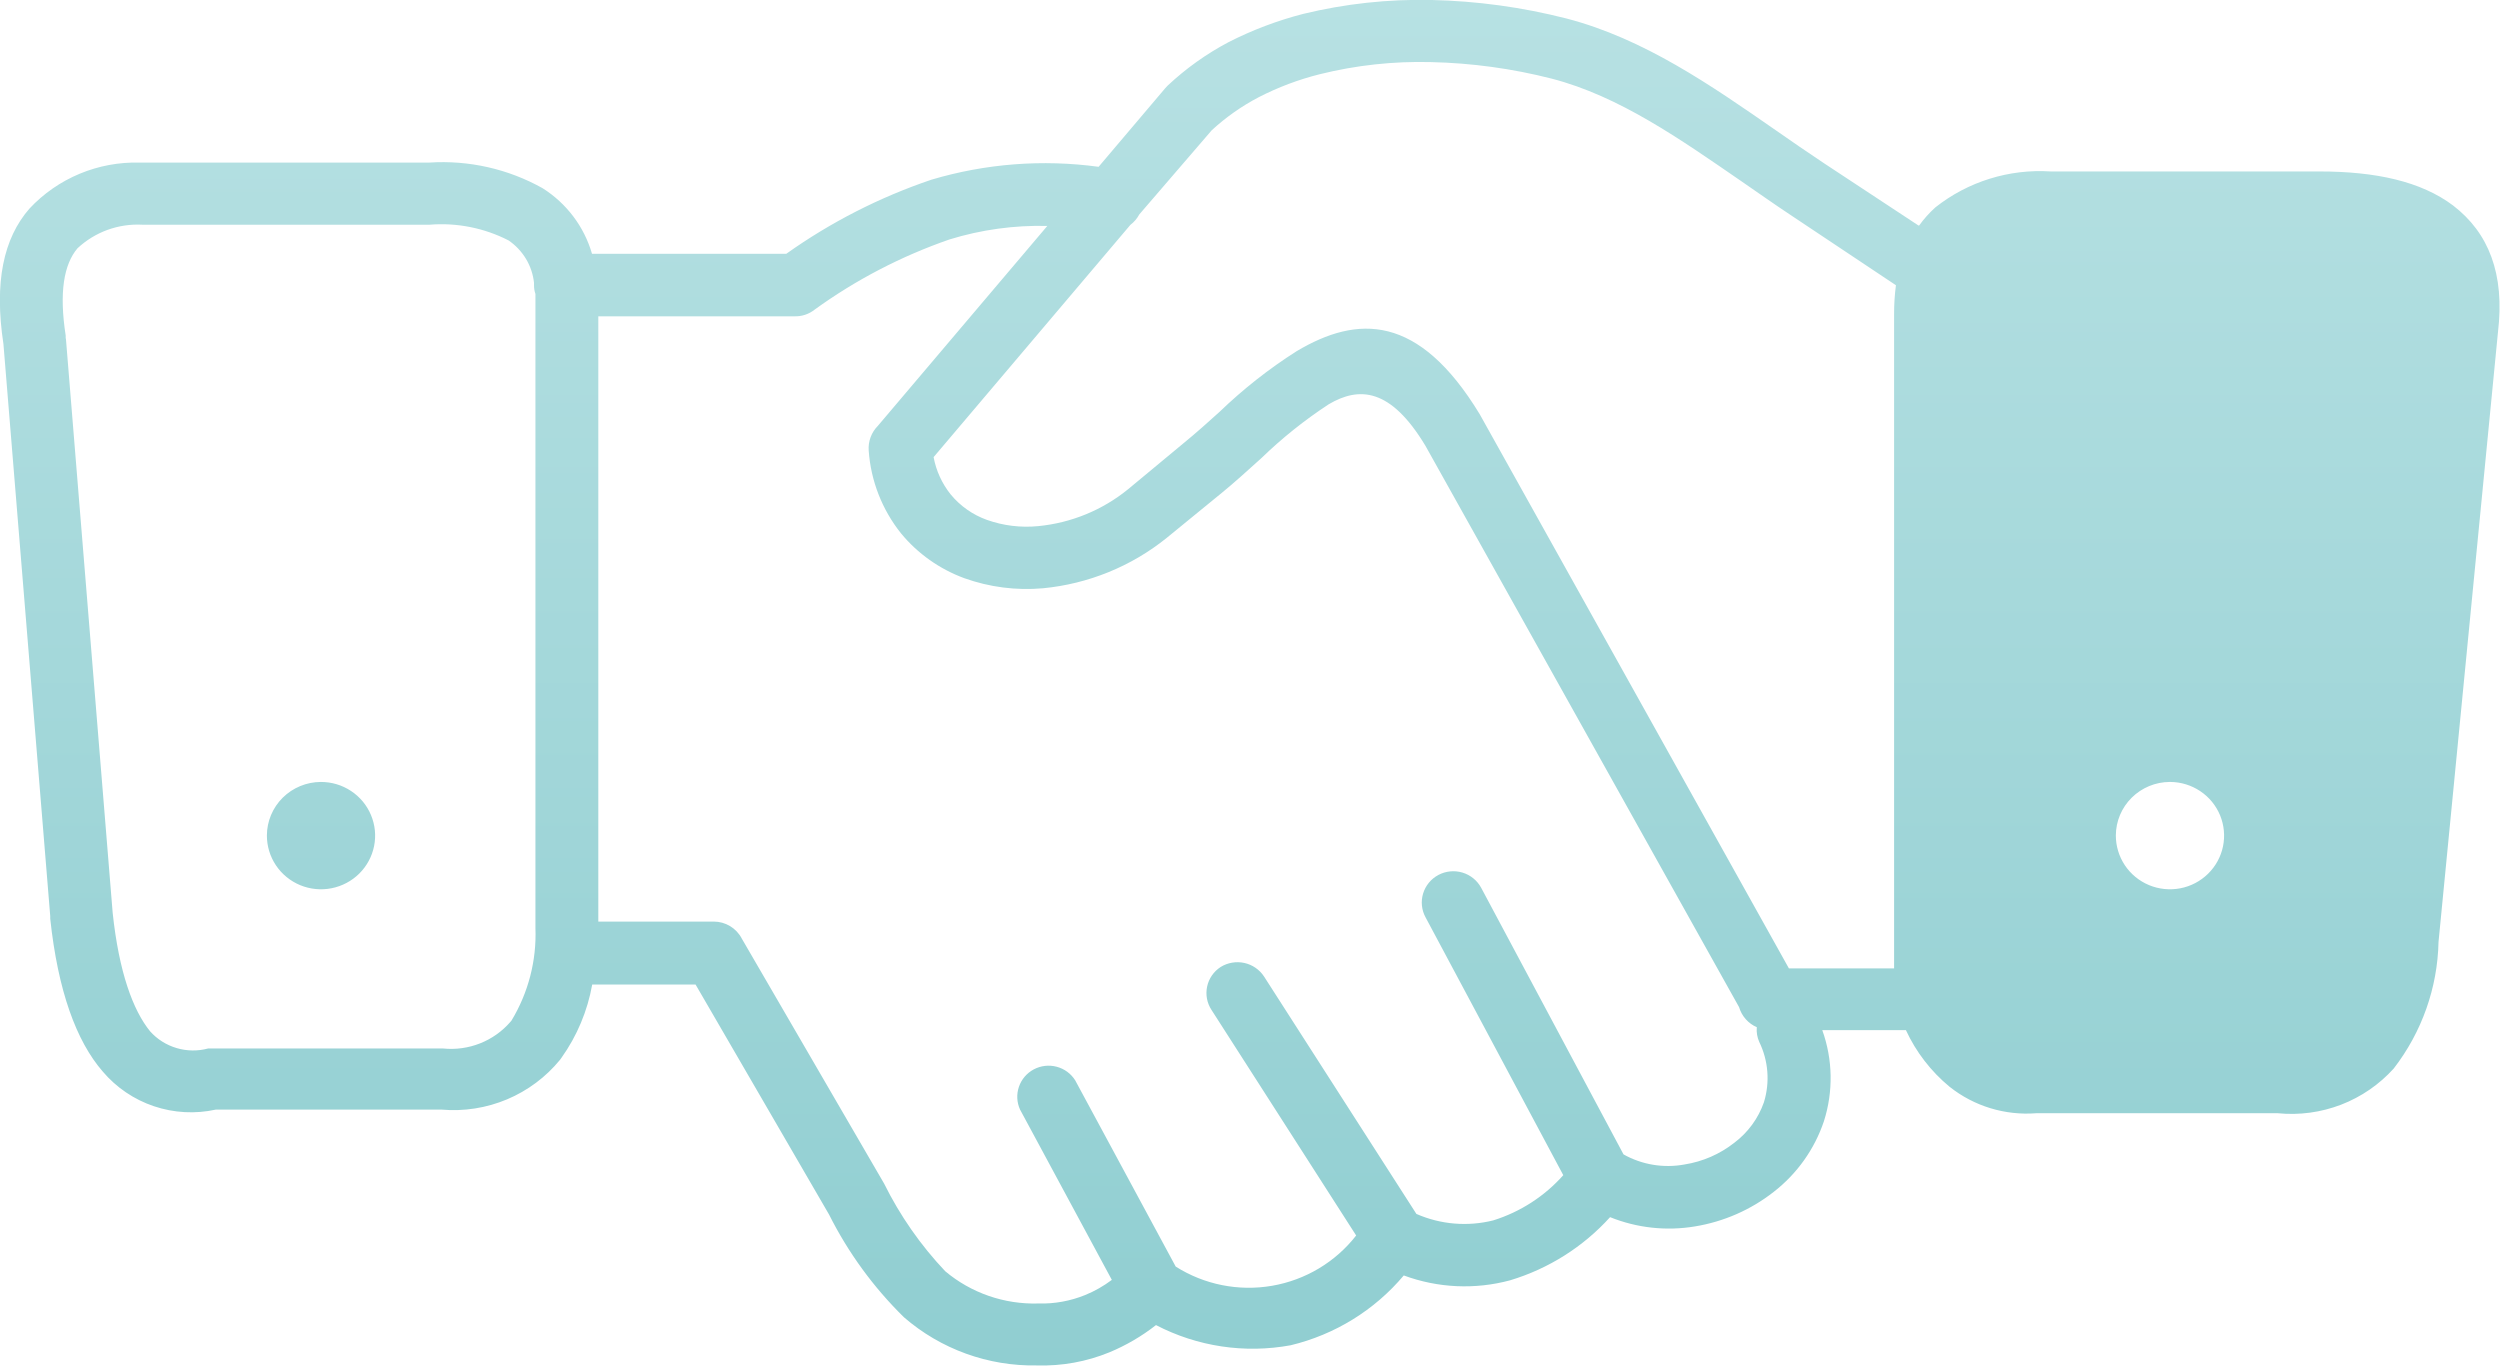<svg width="86" height="47" viewBox="0 0 86 47" fill="none" xmlns="http://www.w3.org/2000/svg">
<g clip-path="url(#clip0_993_1397)">
<path fill-rule="evenodd" clip-rule="evenodd" d="M2.267 11.645L3.876 31.404C4.093 33.444 4.576 34.756 5.164 35.478C5.408 35.751 5.724 35.95 6.077 36.054C6.429 36.159 6.804 36.163 7.159 36.068H7.348H15.242C15.674 36.112 16.111 36.052 16.514 35.892C16.918 35.733 17.276 35.478 17.559 35.151L17.594 35.11C18.175 34.15 18.462 33.043 18.419 31.924V10.111C18.385 10.015 18.369 9.914 18.37 9.812C18.367 9.785 18.367 9.757 18.37 9.729C18.339 9.438 18.245 9.157 18.094 8.905C17.943 8.654 17.739 8.438 17.496 8.271C16.66 7.842 15.719 7.654 14.78 7.73H4.898C4.49 7.708 4.081 7.769 3.697 7.908C3.314 8.048 2.962 8.264 2.665 8.542C2.197 9.097 2.029 10.055 2.26 11.547V11.645H2.267ZM65.157 10.805C65.156 10.473 65.177 10.141 65.22 9.812L61.587 7.39C61.063 7.043 60.489 6.64 59.908 6.238C57.808 4.794 55.709 3.309 53.378 2.705C52.019 2.358 50.624 2.167 49.221 2.136C47.934 2.103 46.648 2.243 45.4 2.553C44.671 2.736 43.967 3.001 43.3 3.344C42.713 3.651 42.169 4.034 41.683 4.482L39.192 7.376C39.117 7.517 39.011 7.64 38.884 7.737L32.116 15.725C32.203 16.195 32.405 16.635 32.704 17.009C33.032 17.407 33.462 17.709 33.95 17.884C34.514 18.084 35.117 18.158 35.713 18.099C36.849 17.989 37.926 17.547 38.807 16.829L40.689 15.267C41.165 14.879 41.564 14.518 41.956 14.164C42.766 13.384 43.652 12.686 44.602 12.082C46.701 10.832 48.801 10.791 50.901 14.247L61.538 33.312H65.157V10.805ZM66.018 7.758C66.181 7.531 66.369 7.321 66.578 7.133C67.699 6.246 69.114 5.806 70.546 5.898H79.784C81.723 5.898 83.284 6.238 84.389 7.071C85.6 8.001 86.174 9.41 85.929 11.436L83.885 32.403C83.852 33.979 83.312 35.503 82.346 36.755C81.85 37.305 81.231 37.732 80.537 38C79.844 38.267 79.097 38.369 78.356 38.295H70.049C68.975 38.379 67.909 38.054 67.067 37.386C66.425 36.856 65.911 36.189 65.563 35.436H62.686C63.05 36.448 63.069 37.549 62.742 38.573C62.419 39.533 61.818 40.378 61.014 41.002C60.227 41.619 59.295 42.027 58.305 42.189C57.321 42.353 56.311 42.243 55.387 41.87C54.463 42.891 53.274 43.643 51.95 44.042C50.743 44.368 49.462 44.31 48.29 43.875C47.286 45.069 45.922 45.911 44.399 46.277C42.819 46.568 41.188 46.323 39.766 45.583C39.277 45.966 38.738 46.281 38.163 46.52C37.376 46.842 36.529 46.996 35.678 46.971C33.995 47.003 32.361 46.412 31.094 45.312C30.046 44.283 29.176 43.089 28.519 41.779L23.927 33.867H20.372C20.211 34.774 19.851 35.635 19.315 36.387L19.266 36.456C18.78 37.051 18.153 37.519 17.442 37.818C16.73 38.117 15.956 38.238 15.186 38.17H7.425C6.717 38.326 5.98 38.285 5.294 38.054C4.608 37.823 3.999 37.409 3.533 36.859C2.623 35.811 1.994 34.083 1.728 31.605V31.515L0.118 11.832C-0.204 9.708 0.118 8.202 1.014 7.175C1.496 6.659 2.084 6.251 2.738 5.978C3.392 5.705 4.098 5.574 4.807 5.593H14.766C16.124 5.504 17.479 5.81 18.665 6.474C19.49 6.995 20.095 7.797 20.365 8.73H27.049C28.578 7.643 30.259 6.785 32.039 6.182C33.902 5.627 35.864 5.476 37.792 5.738L40.081 3.038L40.164 2.948C40.793 2.357 41.499 1.853 42.264 1.449C43.082 1.032 43.943 0.707 44.833 0.477C46.273 0.128 47.753 -0.033 49.235 -0.001C50.806 0.034 52.367 0.248 53.889 0.637C56.555 1.331 58.858 2.934 61.098 4.489C61.636 4.864 62.168 5.232 62.742 5.613L65.997 7.758H66.018ZM11.036 26.899C11.405 26.898 11.766 27.005 12.073 27.208C12.38 27.41 12.62 27.698 12.761 28.036C12.903 28.373 12.941 28.745 12.869 29.104C12.797 29.463 12.62 29.792 12.359 30.051C12.098 30.309 11.766 30.485 11.404 30.556C11.043 30.628 10.668 30.59 10.327 30.45C9.987 30.309 9.696 30.072 9.492 29.767C9.288 29.462 9.18 29.104 9.181 28.738C9.183 28.251 9.379 27.785 9.726 27.44C10.074 27.096 10.545 26.901 11.036 26.899ZM60.44 35.339C60.292 35.275 60.16 35.18 60.054 35.06C59.947 34.94 59.869 34.798 59.824 34.645L49.032 15.33C47.835 13.345 46.757 13.289 45.708 13.907C44.878 14.451 44.102 15.071 43.391 15.76C42.915 16.19 42.439 16.621 42.047 16.94L40.136 18.502C38.919 19.484 37.436 20.087 35.874 20.237C34.959 20.318 34.037 20.199 33.173 19.89C32.322 19.577 31.57 19.046 30.996 18.349C30.343 17.531 29.955 16.537 29.883 15.496C29.872 15.341 29.895 15.185 29.949 15.039C30.003 14.893 30.088 14.761 30.198 14.65L36.028 7.772C34.888 7.744 33.751 7.901 32.662 8.237C31.004 8.812 29.441 9.625 28.022 10.652C27.824 10.81 27.575 10.891 27.322 10.881H20.582V31.702H24.55C24.75 31.702 24.946 31.756 25.116 31.859C25.286 31.962 25.425 32.109 25.516 32.285L30.415 40.718C30.96 41.819 31.668 42.835 32.515 43.73C33.408 44.48 34.55 44.875 35.72 44.84C36.272 44.856 36.82 44.756 37.33 44.549C37.657 44.416 37.965 44.24 38.247 44.028L35.09 38.17C34.977 37.923 34.963 37.643 35.051 37.386C35.139 37.128 35.322 36.914 35.563 36.786C35.805 36.658 36.086 36.626 36.35 36.696C36.615 36.766 36.843 36.934 36.987 37.164L40.444 43.57C41.427 44.193 42.609 44.429 43.758 44.231C44.907 44.033 45.939 43.416 46.652 42.501L41.676 34.742C41.52 34.505 41.466 34.215 41.525 33.938C41.584 33.661 41.752 33.418 41.991 33.264C42.233 33.114 42.525 33.065 42.804 33.125C43.082 33.186 43.326 33.353 43.482 33.59L48.724 41.759C49.556 42.124 50.487 42.202 51.369 41.981C52.3 41.69 53.132 41.152 53.777 40.426L49.039 31.556C48.902 31.305 48.872 31.01 48.955 30.737C49.038 30.464 49.226 30.234 49.48 30.099C49.733 29.964 50.03 29.934 50.306 30.016C50.582 30.098 50.813 30.285 50.95 30.536L55.849 39.711C56.485 40.068 57.229 40.191 57.948 40.058C58.575 39.959 59.166 39.701 59.663 39.309C60.132 38.955 60.485 38.472 60.678 37.921C60.891 37.231 60.833 36.488 60.517 35.839C60.448 35.684 60.419 35.514 60.433 35.346L60.44 35.339ZM74.661 26.899C75.029 26.902 75.388 27.013 75.692 27.218C75.997 27.422 76.233 27.712 76.372 28.05C76.51 28.388 76.545 28.759 76.471 29.117C76.397 29.474 76.218 29.802 75.956 30.058C75.694 30.315 75.362 30.489 75.001 30.558C74.64 30.627 74.266 30.589 73.927 30.448C73.587 30.306 73.298 30.069 73.095 29.765C72.892 29.46 72.784 29.103 72.785 28.738C72.787 28.251 72.983 27.785 73.331 27.44C73.678 27.096 74.149 26.901 74.64 26.899H74.661Z" fill="url(#paint0_linear_993_1397)"/>
</g>
<defs>
<linearGradient id="paint0_linear_993_1397" x1="42.99" y1="-0.005" x2="42.99" y2="46.974" gradientUnits="userSpaceOnUse">
<stop stop-color="#B7E1E3"/>
<stop offset="1" stop-color="#90CED1"/>
</linearGradient>
<clipPath id="clip0_993_1397">
<rect width="86" height="47" fill="white"/>
</clipPath>
</defs>
</svg>
